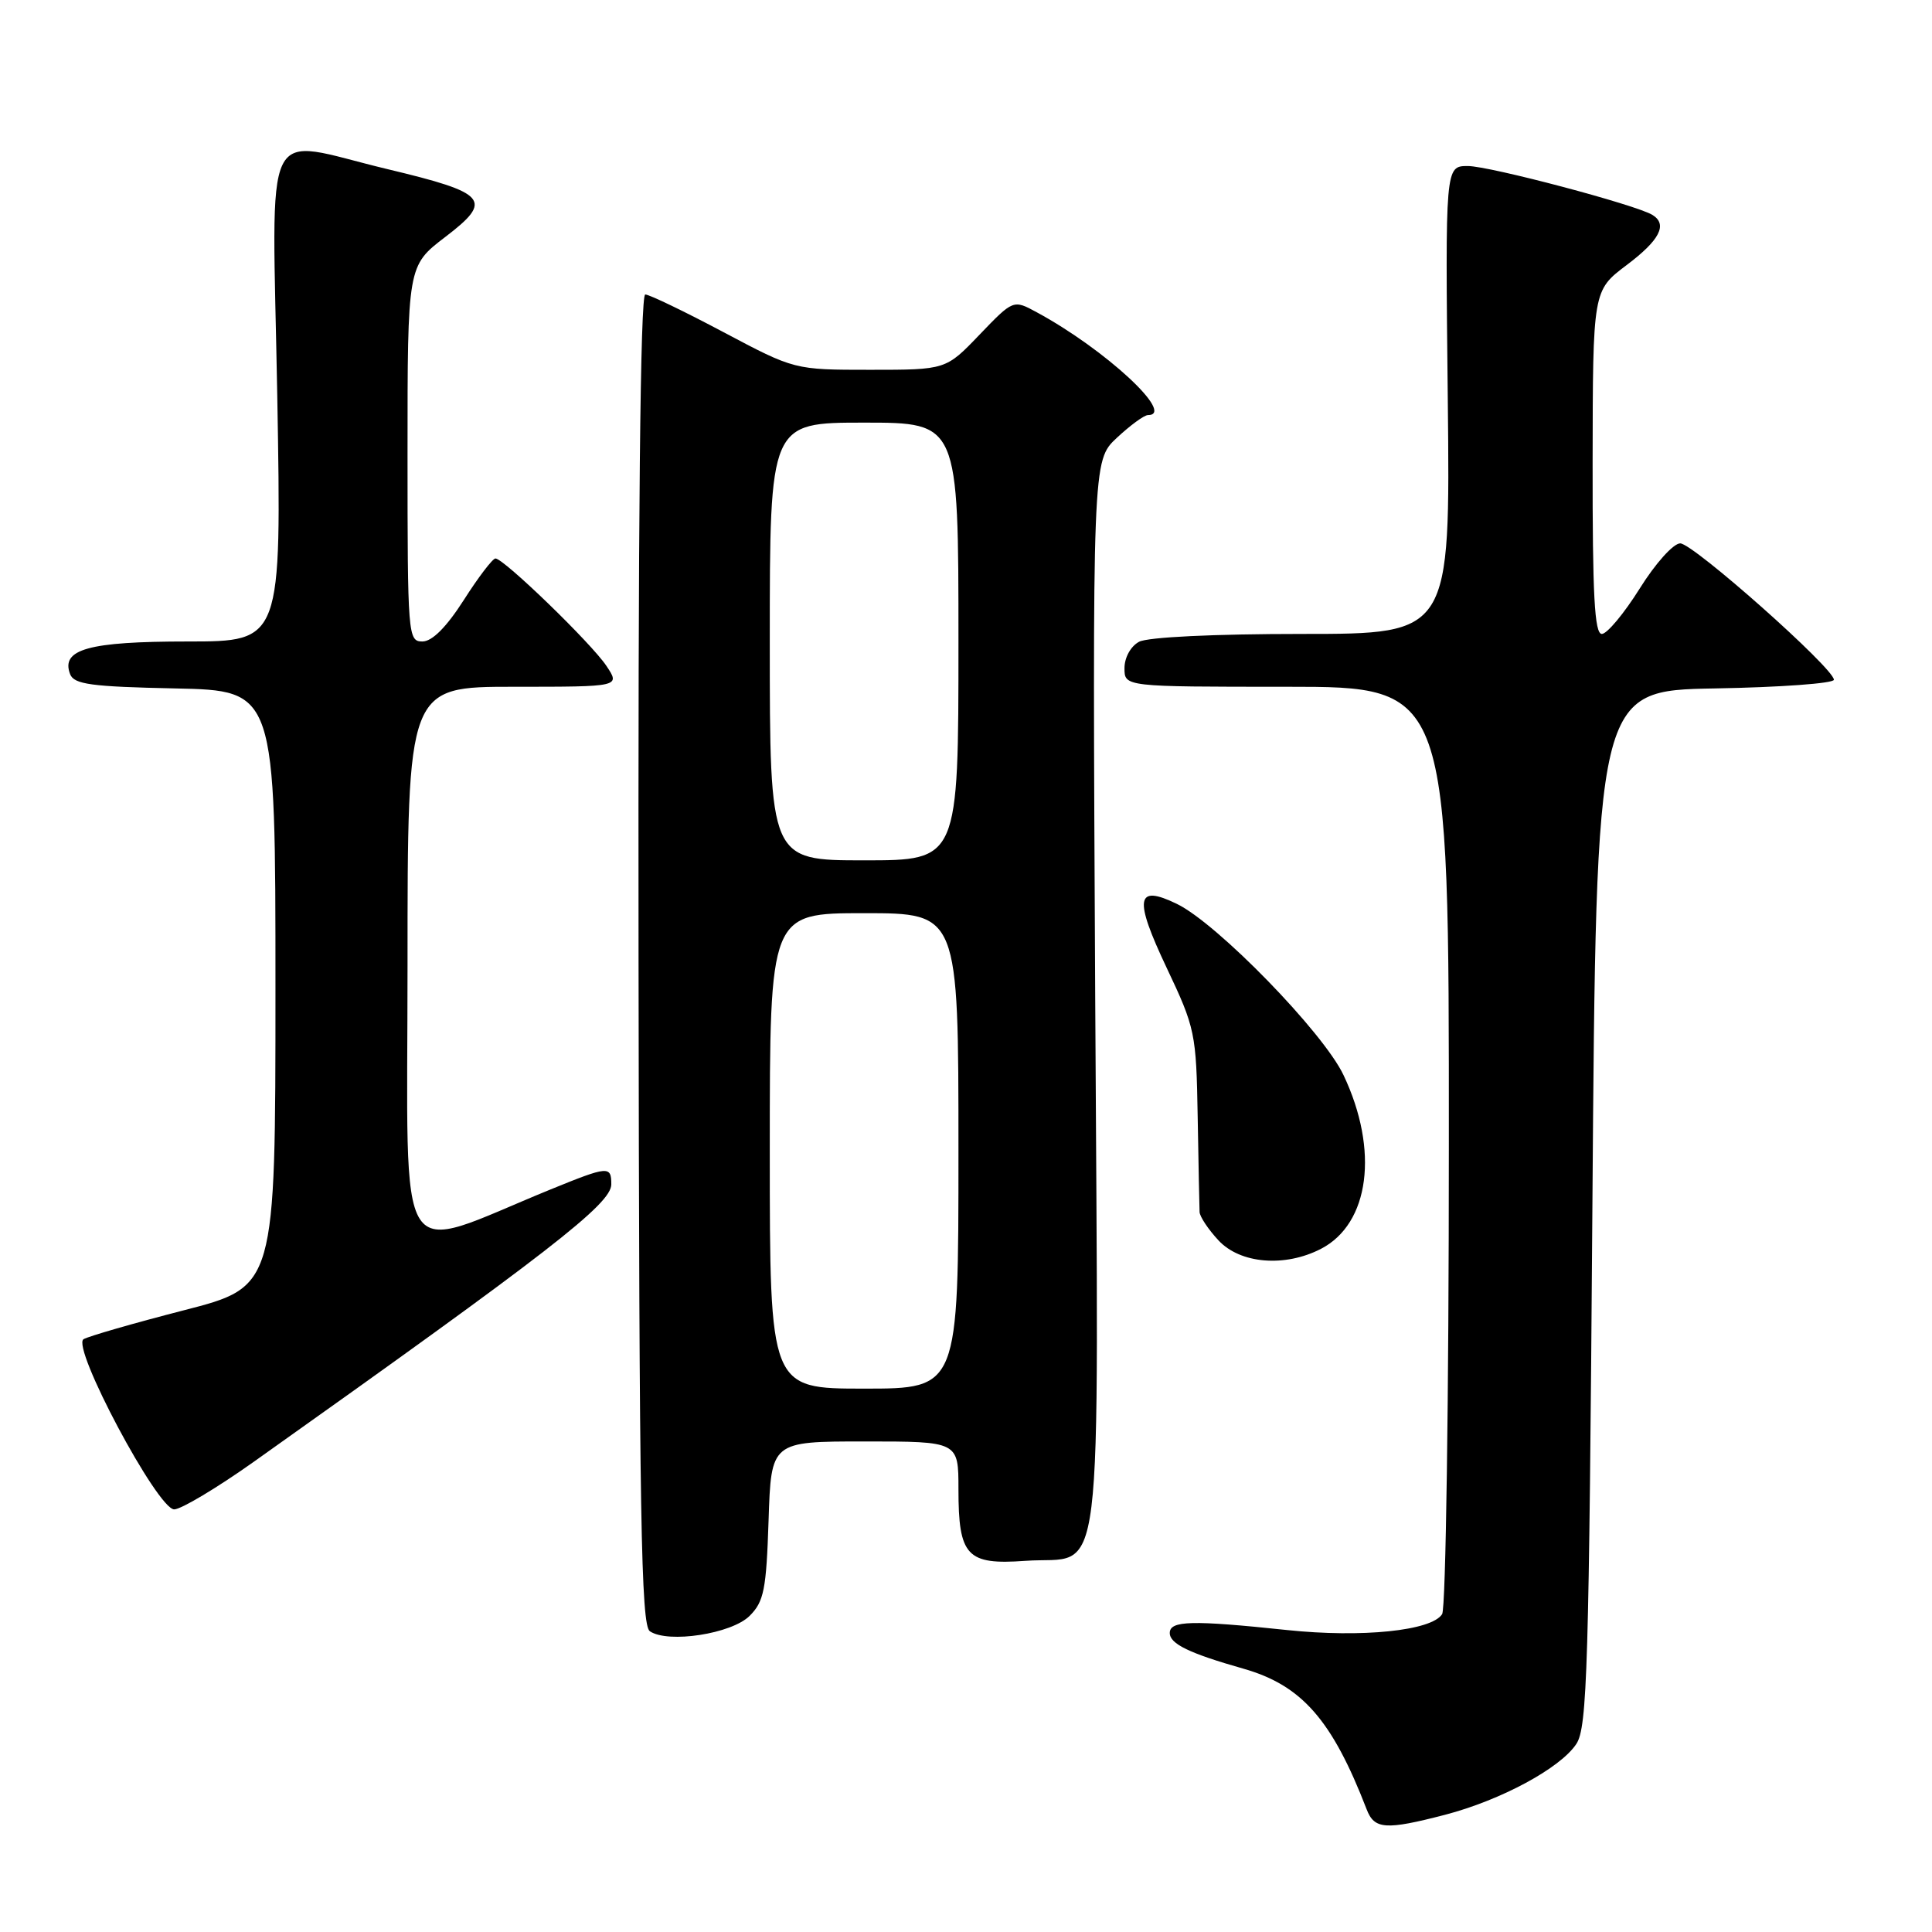 <?xml version="1.0" encoding="UTF-8" standalone="no"?>
<!DOCTYPE svg PUBLIC "-//W3C//DTD SVG 1.1//EN" "http://www.w3.org/Graphics/SVG/1.1/DTD/svg11.dtd" >
<svg xmlns="http://www.w3.org/2000/svg" xmlns:xlink="http://www.w3.org/1999/xlink" version="1.1" viewBox="0 0 256 256">
 <g >
 <path fill="currentColor"
d=" M 191.47 240.47 C 198.90 238.53 206.77 234.28 208.88 231.07 C 210.32 228.86 210.55 221.07 211.00 160.04 C 211.50 91.50 211.50 91.50 227.25 91.22 C 235.91 91.07 243.00 90.55 243.00 90.07 C 243.00 88.55 224.35 72.00 222.64 72.00 C 221.73 72.00 219.35 74.65 217.26 78.00 C 215.19 81.30 212.94 84.00 212.25 84.00 C 211.28 84.00 211.01 78.83 211.03 61.25 C 211.06 38.50 211.06 38.50 215.53 35.13 C 219.93 31.82 221.00 29.74 218.96 28.48 C 216.81 27.15 197.38 22.00 194.50 22.00 C 191.50 22.00 191.50 22.00 191.84 53.00 C 192.17 84.00 192.17 84.00 172.52 84.00 C 160.89 84.00 152.08 84.42 150.93 85.04 C 149.83 85.63 149.00 87.12 149.00 88.54 C 149.00 91.00 149.00 91.00 170.50 91.00 C 192.00 91.00 192.00 91.00 191.98 151.75 C 191.98 185.16 191.58 213.12 191.09 213.88 C 189.70 216.09 180.46 217.03 170.55 215.99 C 157.93 214.66 155.00 214.73 155.00 216.38 C 155.00 217.82 157.58 219.07 164.76 221.11 C 172.49 223.31 176.51 227.89 181.09 239.75 C 182.11 242.41 183.61 242.51 191.47 240.47 Z  M 99.33 214.11 C 101.23 212.22 101.54 210.62 101.84 201.47 C 102.18 191.00 102.18 191.00 114.59 191.00 C 127.00 191.00 127.00 191.00 127.00 197.31 C 127.00 206.20 128.10 207.38 135.86 206.82 C 146.45 206.05 145.55 213.31 145.12 131.98 C 144.75 61.04 144.75 61.04 147.98 58.02 C 149.76 56.36 151.61 55.00 152.11 55.00 C 155.86 55.00 146.44 46.28 137.38 41.38 C 134.27 39.69 134.27 39.69 129.80 44.34 C 125.34 49.00 125.34 49.00 115.30 49.00 C 105.27 49.00 105.27 49.00 95.88 44.02 C 90.72 41.28 86.05 39.03 85.50 39.02 C 84.84 39.01 84.54 68.95 84.61 127.10 C 84.70 201.15 84.94 215.36 86.11 216.15 C 88.53 217.79 96.95 216.49 99.33 214.11 Z  M 33.62 193.70 C 72.87 165.83 81.00 159.53 81.00 156.93 C 81.00 154.45 80.60 154.49 72.92 157.62 C 52.00 166.17 54.00 169.30 54.00 127.99 C 54.00 91.00 54.00 91.00 68.10 91.00 C 82.20 91.00 82.20 91.00 80.35 88.23 C 78.35 85.23 66.75 74.00 65.65 74.00 C 65.28 74.00 63.39 76.47 61.46 79.50 C 59.15 83.11 57.26 85.00 55.97 85.00 C 54.06 85.00 54.00 84.20 54.00 60.11 C 54.00 35.22 54.00 35.22 59.00 31.40 C 65.41 26.51 64.61 25.58 51.34 22.41 C 34.39 18.36 36.07 14.89 36.74 52.50 C 37.31 85.00 37.31 85.00 24.85 85.00 C 11.73 85.00 8.03 86.03 9.29 89.33 C 9.81 90.68 12.06 90.99 23.21 91.22 C 36.50 91.50 36.50 91.50 36.50 131.00 C 36.50 170.50 36.50 170.50 24.36 173.62 C 17.68 175.34 11.70 177.07 11.07 177.45 C 9.42 178.48 20.88 200.00 23.08 200.00 C 23.99 200.00 28.74 197.16 33.62 193.70 Z  M 175.03 165.48 C 181.48 162.15 182.75 152.41 178.02 142.45 C 175.35 136.80 161.28 122.35 155.94 119.77 C 150.52 117.14 150.22 119.01 154.58 128.22 C 158.37 136.22 158.51 136.88 158.70 148.00 C 158.81 154.32 158.92 160.00 158.95 160.60 C 158.98 161.21 160.10 162.90 161.45 164.35 C 164.33 167.46 170.25 167.95 175.03 165.48 Z  M 102.00 152.50 C 102.00 121.00 102.00 121.00 114.50 121.00 C 127.00 121.00 127.00 121.00 127.00 152.50 C 127.00 184.00 127.00 184.00 114.50 184.00 C 102.00 184.00 102.00 184.00 102.00 152.50 Z  M 102.00 85.00 C 102.00 56.00 102.00 56.00 114.50 56.00 C 127.00 56.00 127.00 56.00 127.00 85.00 C 127.00 114.00 127.00 114.00 114.50 114.00 C 102.00 114.00 102.00 114.00 102.00 85.00 Z "/>
</g>
</svg>